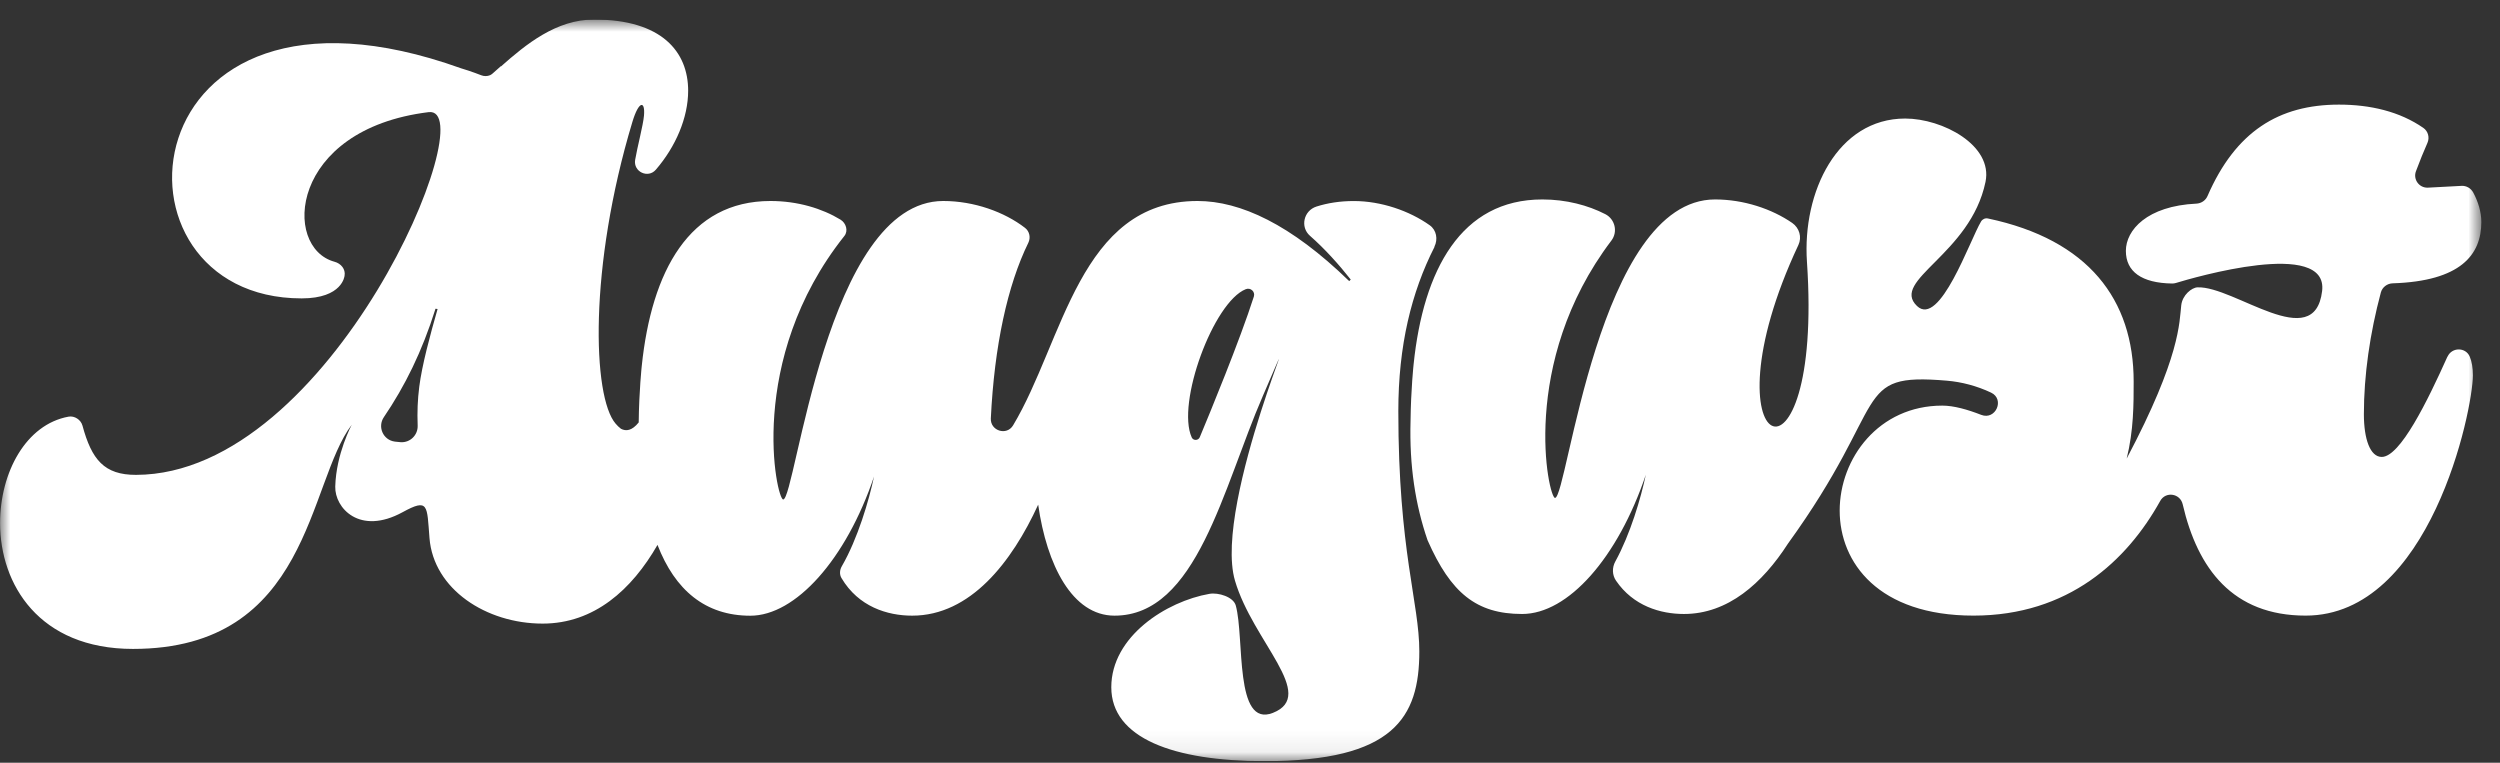 <svg width="118" height="36" viewBox="0 0 118 36" fill="none" xmlns="http://www.w3.org/2000/svg">
<rect x="0" y="0" width="118" height="36" fill="#333333" stroke="none"/>
<g clip-path="url(#clip0_4533_3070)">
<mask id="mask0_4533_3070" style="mask-type:luminance" maskUnits="userSpaceOnUse" x="0" y="0" width="118" height="36">
<path d="M117.118 0.924H0V35.924H117.118V0.924Z" fill="white"/>
</mask>
<g mask="url(#mask0_4533_3070)">
<path d="M67.703 11.646C67.88 11.296 67.803 10.859 67.484 10.633C66.522 9.948 65.185 9.489 63.902 9.489C63.243 9.489 62.665 9.582 62.137 9.749C61.534 9.941 61.355 10.713 61.831 11.13C62.532 11.743 63.21 12.502 63.755 13.195L63.682 13.268C60.929 10.589 58.542 9.487 56.523 9.487C50.948 9.487 50.196 16.11 47.818 20.076C47.517 20.581 46.739 20.337 46.767 19.75C46.934 16.321 47.554 13.464 48.536 11.462C48.656 11.216 48.596 10.921 48.381 10.755C47.408 10.004 45.978 9.487 44.52 9.487C38.996 9.487 37.557 23.547 36.968 23.576C36.66 23.591 35.197 16.995 39.854 11.138C40.047 10.897 39.936 10.529 39.672 10.367C38.812 9.844 37.655 9.487 36.369 9.487C32.532 9.487 30.755 12.801 30.291 17.272C30.291 17.272 30.163 18.458 30.147 19.938C29.824 20.34 29.544 20.362 29.309 20.238C29.216 20.169 29.13 20.082 29.055 19.994C27.966 18.724 27.785 12.608 29.848 5.757C30.156 4.735 30.458 4.748 30.396 5.457C30.358 5.903 30.079 6.951 29.979 7.545C29.884 8.106 30.586 8.439 30.956 8.009C31.892 6.925 32.481 5.555 32.481 4.282C32.481 2.454 31.249 0.922 28.037 0.922C26.259 0.922 24.832 2.084 23.642 3.139C23.642 3.132 23.644 3.125 23.646 3.119C23.511 3.238 23.378 3.356 23.249 3.471C23.214 3.502 23.174 3.529 23.132 3.549C22.999 3.604 22.848 3.606 22.711 3.551C22.389 3.422 21.762 3.214 21.76 3.223C5.933 -2.454 4.515 14.084 14.239 14.084C16.176 14.084 16.263 13.016 16.263 13.016C16.32 12.706 16.096 12.437 15.79 12.355C13.317 11.688 13.647 6.105 20.23 5.293C22.892 4.965 15.673 22.396 6.419 22.414C4.916 22.416 4.328 21.696 3.892 20.087C3.816 19.81 3.517 19.615 3.236 19.666C1.225 20.031 0.004 22.299 0.004 24.693C0.004 27.568 1.833 30.629 6.277 30.629C14.64 30.629 14.509 22.802 16.602 20.049C16.602 20.049 15.864 21.415 15.824 22.966C15.797 23.975 16.974 25.285 19.002 24.176C20.241 23.498 20.148 23.851 20.272 25.398C20.465 27.812 22.948 29.434 25.612 29.434C28.042 29.434 29.819 27.836 31.034 25.719C31.859 27.852 33.291 29.062 35.416 29.062C37.542 29.062 39.931 26.417 41.255 22.49C41.015 23.62 40.488 25.422 39.732 26.73C39.632 26.903 39.617 27.116 39.719 27.286C40.519 28.638 41.884 29.059 43.055 29.059C45.799 29.059 47.758 26.535 49.002 23.82C49.407 26.674 50.613 29.055 52.599 29.059C56.492 29.068 57.724 23.017 59.608 18.684C62.193 12.732 57.21 23.724 58.291 27.408C59.136 30.285 62.193 32.814 60.08 33.648C58.252 34.37 58.748 30.112 58.329 28.581C58.218 28.173 57.505 27.956 57.088 28.029C55.062 28.381 52.453 30.035 52.453 32.438C52.453 34.84 55.39 35.926 59.686 35.926C65.779 35.926 66.992 33.872 66.992 30.751C66.992 28.439 66.001 26.014 66.001 19.406C66.001 16.31 66.617 13.8 67.71 11.65L67.703 11.646ZM19.789 18.256C19.712 18.861 19.689 19.446 19.714 20.089C19.729 20.535 19.359 20.9 18.914 20.871C18.827 20.867 18.743 20.858 18.663 20.847L18.634 20.843C18.085 20.772 17.808 20.149 18.118 19.69C19.115 18.22 19.918 16.605 20.556 14.572L20.654 14.585C20.297 15.833 19.92 17.227 19.789 18.254V18.256ZM59.182 13.998C58.522 16.064 57.088 19.539 56.629 20.637C56.56 20.8 56.325 20.809 56.25 20.648C55.516 19.034 57.276 14.259 58.799 13.65C59.025 13.559 59.256 13.765 59.182 13.998Z" fill="white"/>
<path d="M115.518 16.835C114.574 18.939 113.286 21.567 112.419 21.567C111.87 21.567 111.575 20.723 111.575 19.548C111.575 17.704 111.861 15.731 112.375 13.809C112.442 13.557 112.672 13.382 112.931 13.373C116.143 13.271 117.119 12.027 117.119 10.48C117.119 9.992 116.961 9.505 116.737 9.088C116.626 8.884 116.414 8.76 116.183 8.773L114.603 8.857C114.188 8.88 113.887 8.47 114.033 8.082C114.21 7.607 114.403 7.131 114.574 6.747C114.687 6.495 114.609 6.195 114.383 6.038C113.266 5.262 111.876 4.938 110.4 4.938C107.567 4.938 105.521 6.202 104.194 9.254C104.103 9.463 103.899 9.6 103.673 9.611C101.336 9.722 100.341 10.863 100.341 11.841C100.341 12.818 101.082 13.361 102.525 13.382C102.584 13.382 102.642 13.375 102.7 13.357C103.506 13.111 109.908 11.236 109.604 13.738C109.241 16.737 105.457 13.492 103.719 13.563C103.449 13.574 103.01 13.925 102.955 14.408C102.861 15.204 102.932 16.822 100.379 21.645C100.709 20.322 100.709 19.074 100.709 18.01C100.709 14.146 98.579 11.313 93.829 10.312C93.703 10.285 93.574 10.342 93.507 10.453C92.982 11.325 91.557 15.474 90.482 14.443C89.212 13.226 93.002 12.018 93.716 8.585C94.075 6.858 91.688 5.595 89.925 5.595C86.731 5.595 85.064 9.057 85.288 12.355C86.084 24.039 80.195 21.558 84.885 11.562C85.058 11.194 84.929 10.757 84.594 10.524C83.632 9.859 82.302 9.414 80.95 9.414C75.427 9.414 73.988 23.474 73.398 23.502C73.095 23.518 71.676 17.139 76.058 11.355C76.371 10.943 76.231 10.345 75.77 10.108C74.954 9.689 73.926 9.414 72.8 9.414C68.963 9.414 67.185 12.728 66.722 17.198C66.722 17.198 66.594 18.384 66.578 19.865C66.518 22.006 66.809 23.833 67.378 25.491C67.38 25.5 67.385 25.508 67.389 25.517C68.478 27.98 69.677 28.98 71.845 28.98C74.013 28.98 76.36 26.335 77.683 22.407C77.453 23.496 76.954 25.209 76.242 26.504C76.085 26.79 76.092 27.14 76.276 27.408C77.089 28.601 78.373 28.98 79.483 28.98C81.558 28.98 83.185 27.534 84.393 25.657C89.265 18.919 87.365 17.584 91.894 17.968C92.592 18.027 93.315 18.218 93.977 18.531C94.64 18.843 94.195 19.849 93.512 19.581C92.867 19.329 92.215 19.145 91.679 19.145C88.669 19.145 86.833 21.64 86.833 24.101C86.833 26.561 88.669 29.057 93.148 29.057C97.628 29.057 100.397 26.466 101.962 23.644C102.219 23.181 102.904 23.285 103.023 23.802C103.726 26.845 105.386 29.057 108.826 29.057C114.7 29.057 116.72 19.364 116.72 17.713C116.72 17.356 116.669 17.063 116.573 16.835C116.38 16.378 115.727 16.381 115.523 16.835H115.518Z" fill="white"/>
</g>
</g>
<defs>
<clipPath id="clip0_4533_3070">
<rect width="118" height="35" fill="white" transform="translate(0 0.924)"/>
</clipPath>
</defs>
</svg>
